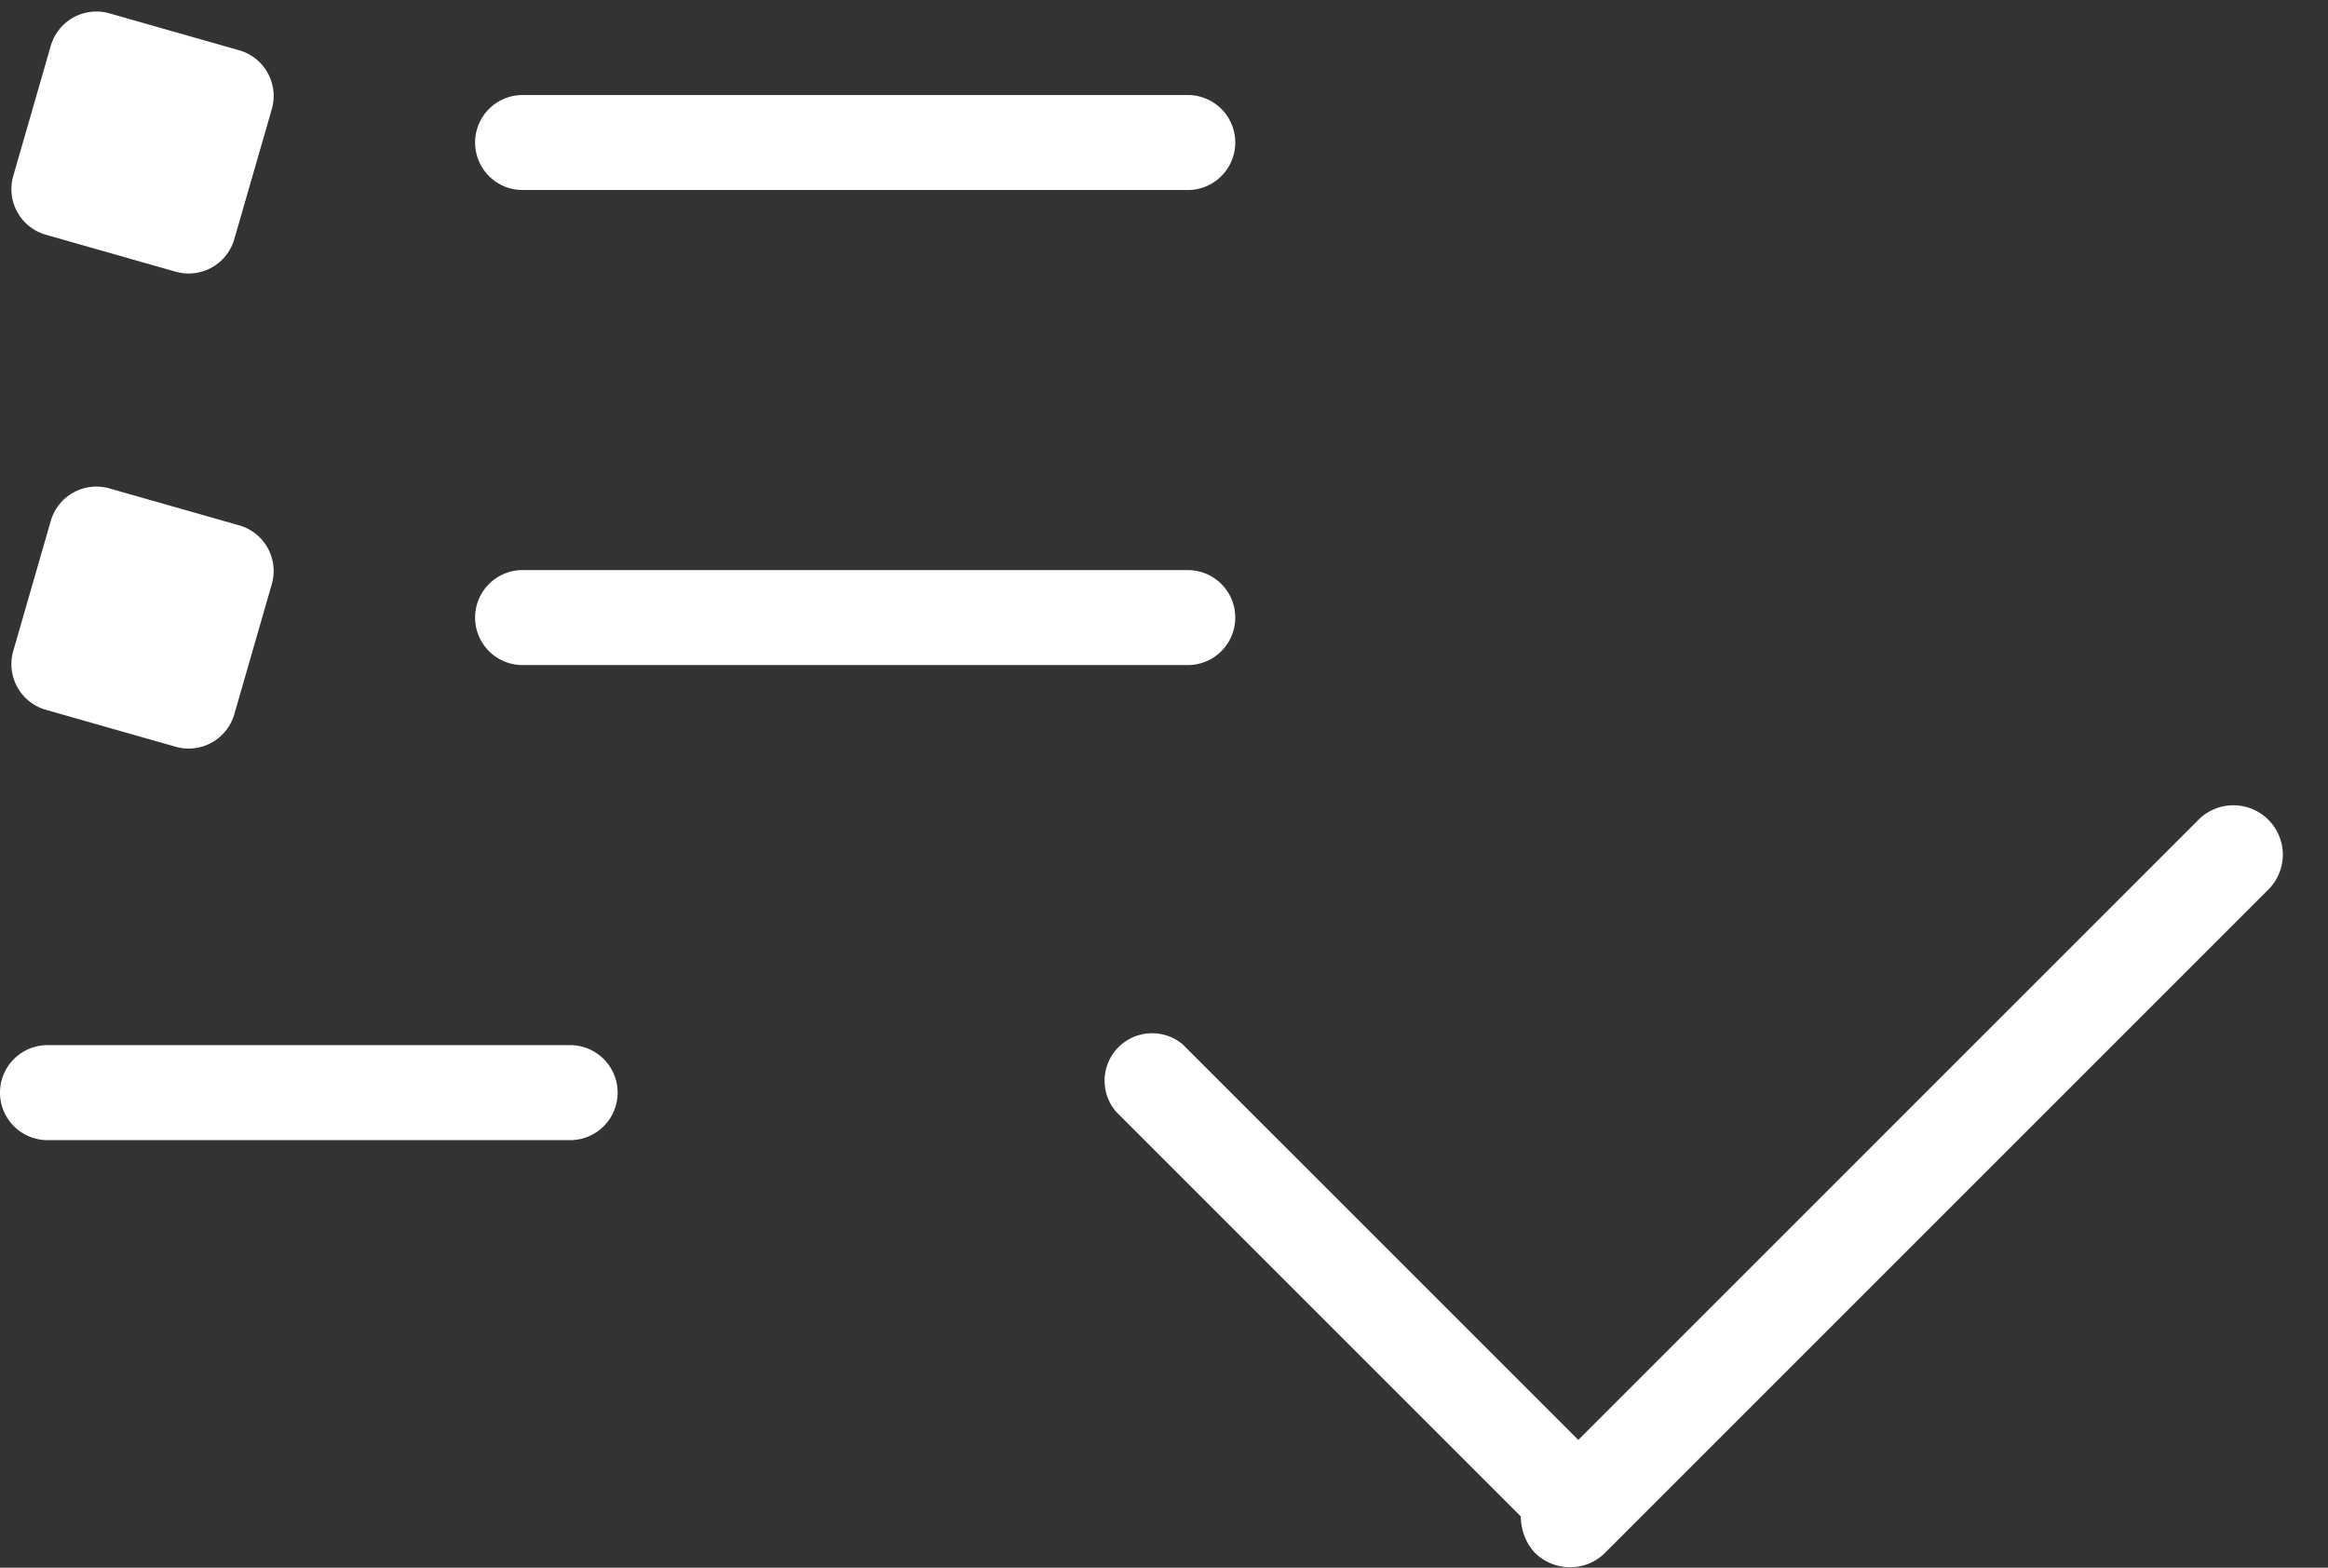 <svg xmlns="http://www.w3.org/2000/svg" width="49" height="33"><rect width="100%" height="100%" fill="#333333" stroke="none"/><path fill="#fff" d="M11 2h14a1 1 0 0 1 0 2H11a1 1 0 0 1 0-2zM1.07.96A1 1 0 0 1 2.3.28l2.74.78a1 1 0 0 1 .68 1.24l-.79 2.74a1 1 0 0 1-1.23.68L.96 4.94A1 1 0 0 1 .28 3.7zm0 10a1 1 0 0 1 1.23-.68l2.74.78a1 1 0 0 1 .68 1.24l-.79 2.74a1 1 0 0 1-1.23.68l-2.74-.78a1 1 0 0 1-.68-1.24zM11 12h14a1 1 0 0 1 0 2H11a1 1 0 0 1 0-2zM1 22h11a1 1 0 0 1 0 2H1a1 1 0 0 1 0-2zm23.9-.01l8.32 8.32 13.03-13.03a1.04 1.04 0 1 1 1.47 1.47L33.78 32.69c-.4.4-1.06.4-1.47 0-.2-.21-.3-.5-.3-.77l-8.52-8.52a1 1 0 0 1 1.41-1.41z"/></svg>